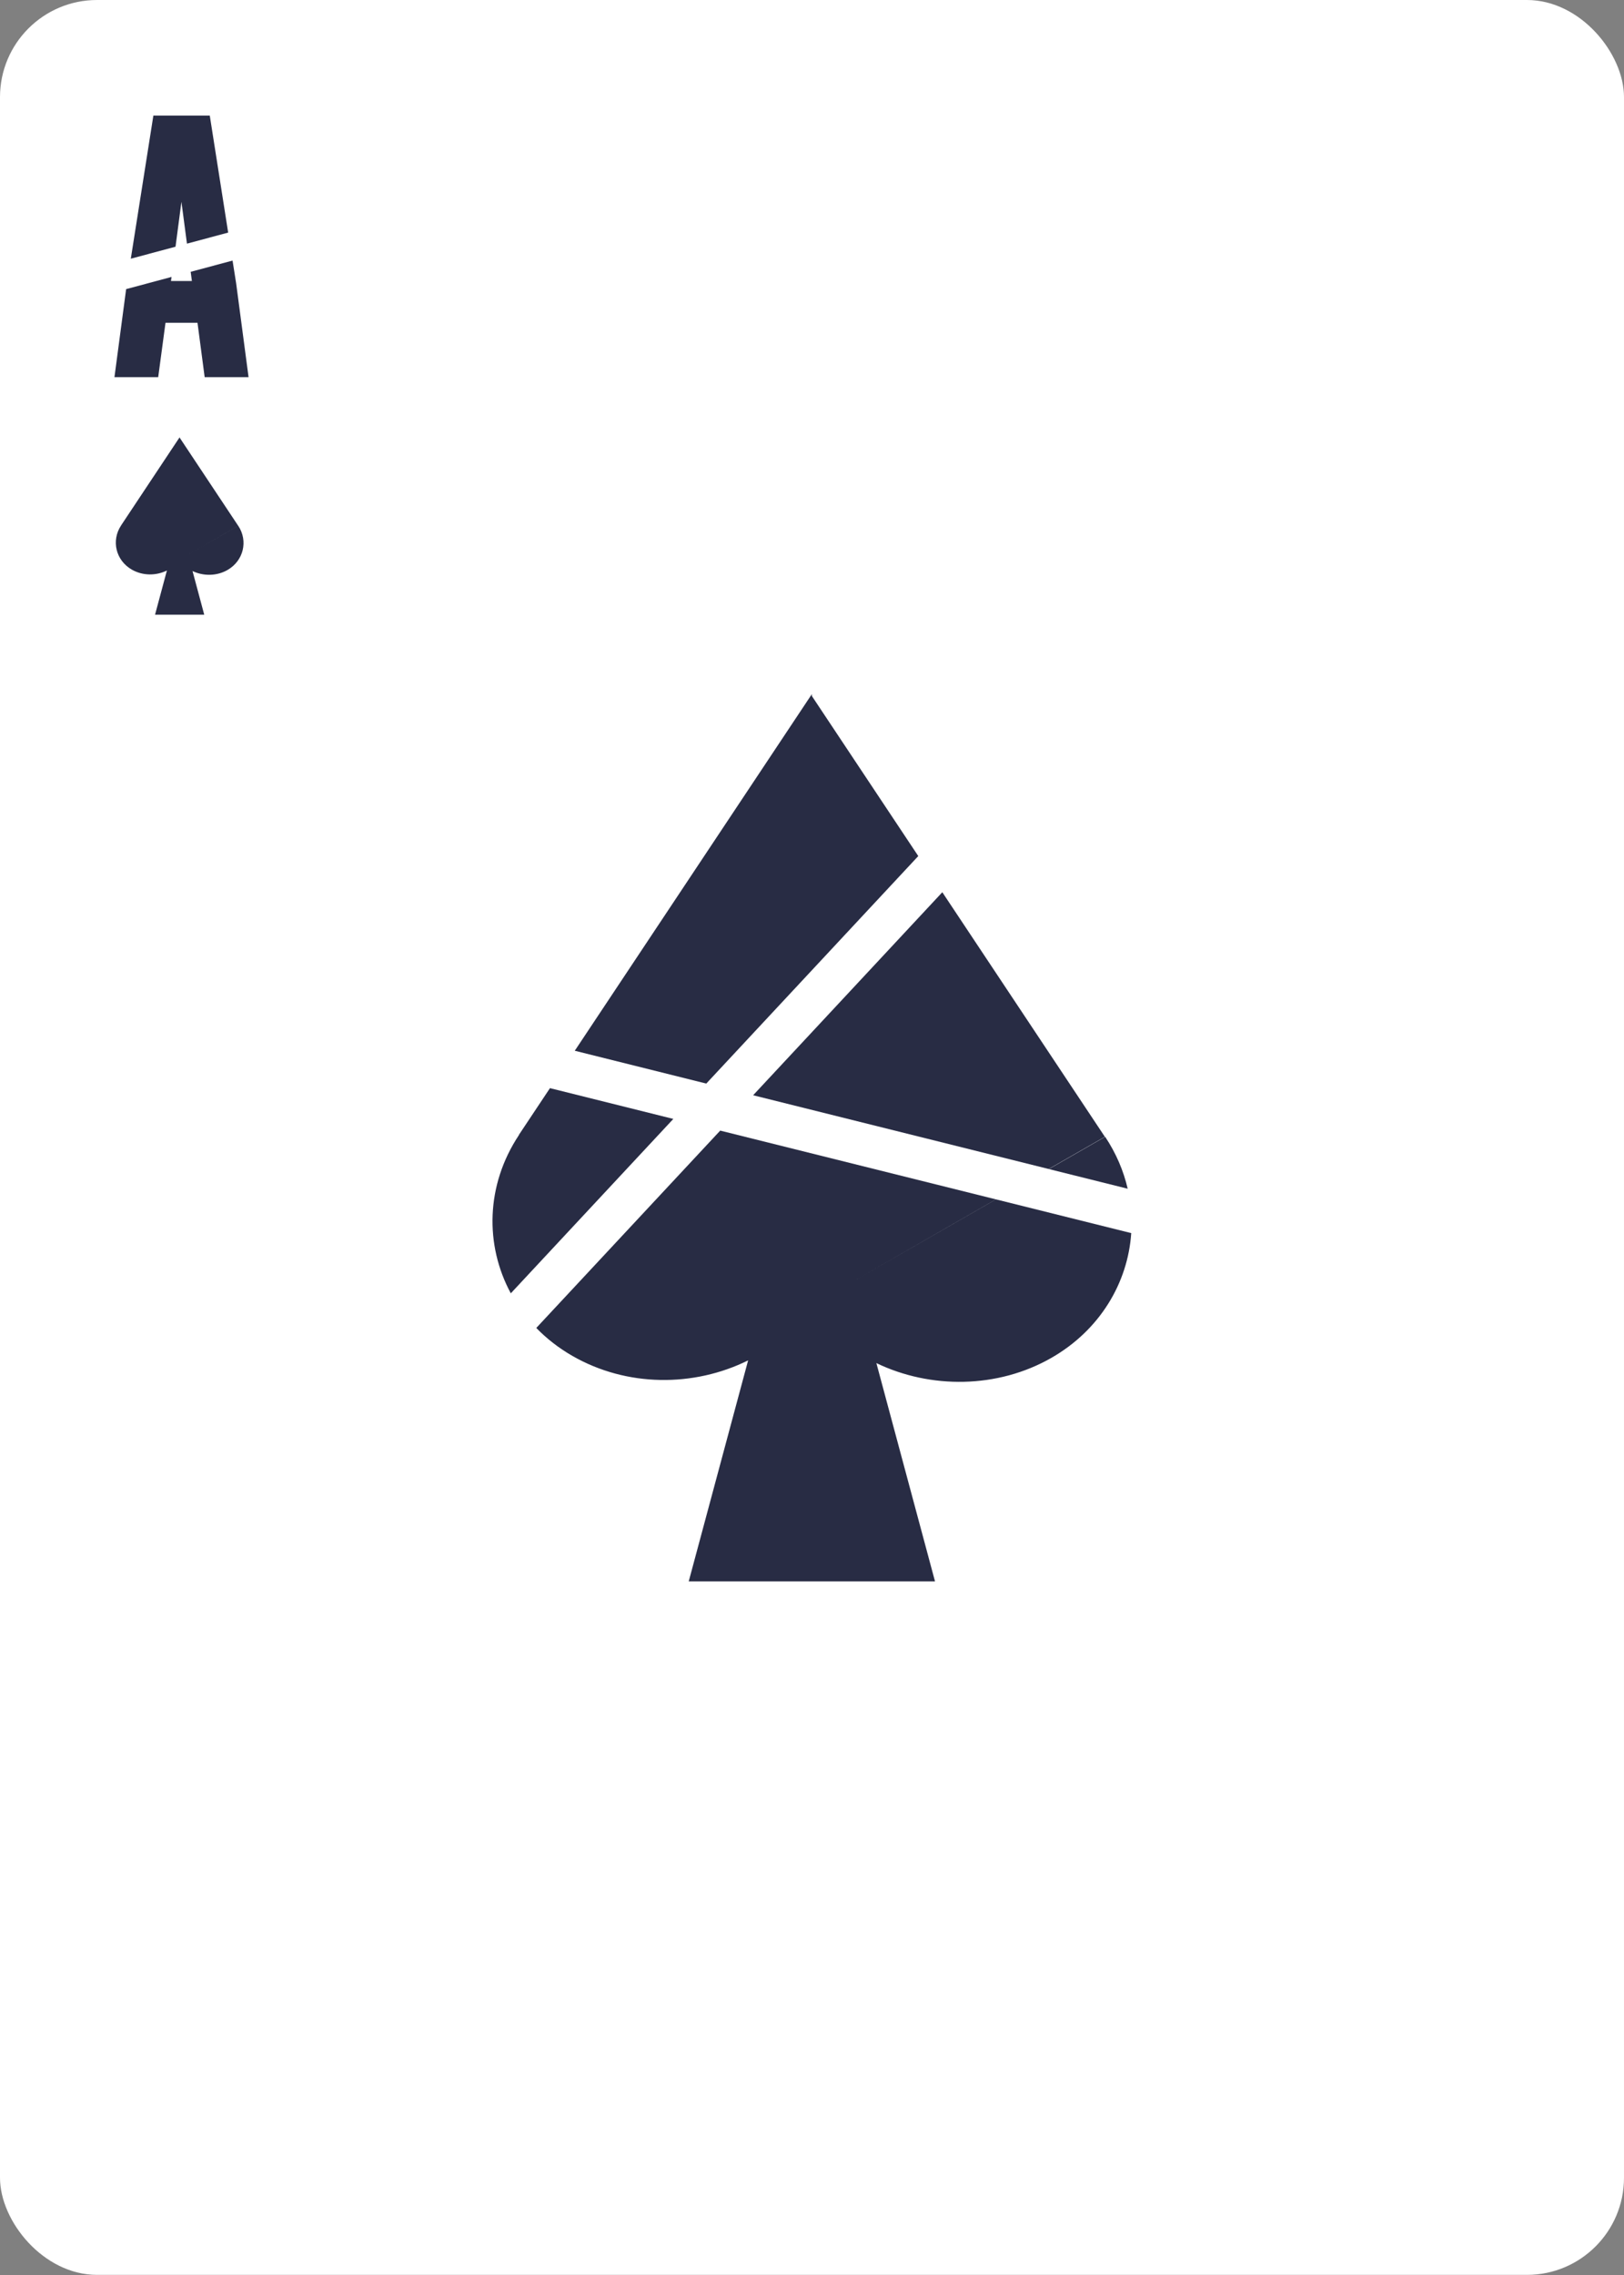 <?xml version="1.0" encoding="UTF-8"?><svg xmlns="http://www.w3.org/2000/svg" viewBox="0 0 750 1050"><rect x="0" y="0" width="750" height="1050" fill="#808080" stroke="none"/><g id="uuid-ce496a6f-c6c8-49ff-8f34-382c5afe5cd9"><rect width="750" height="1049.95" rx="44.82" ry="44.82" style="fill:#fff;"/></g><g id="uuid-77c85903-4820-49c1-8c1b-20ae3bd23af5"><g><polygon points="424.08 395.11 326.17 500.11 265.44 484.96 374.93 320.37 374.93 321.22 424.08 395.11" style="fill:#282c44;"/><polygon points="510.25 524.67 484.32 539.54 347.81 505.5 435.18 411.8 510.25 524.67" style="fill:#282c44;"/><path d="M520.79,548.64l-36.39-9.07,25.99-14.9c5.06,7.62,8.5,15.72,10.4,23.97Z" style="fill:#282c44;"/><path d="M310.96,516.42l-75.06,80.5c-12.05-22.27-11.58-49.96,3.77-73.07l-.05-.04,14.37-21.59,56.98,14.21Z" style="fill:#282c44;"/><path d="M522.43,569.14c-1.56,22.96-14.47,44.71-36.83,57.54-24.83,14.25-55.91,14.46-80.87,2.44l27.08,100.75h-113.74l27.43-102c-25.1,12.42-56.02,12.35-81.13-2.05-6.36-3.65-11.93-8.01-16.7-12.92l84.94-91.08,127.31,31.73-65.4,37.54,65.45-37.53,62.47,15.57Z" style="fill:#282c44;"/></g><g><polygon points="81.06 113.87 83.79 93.15 86.34 112.45 105.37 107.35 96.88 53.35 70.83 53.35 60.41 119.4 81.06 113.87" style="fill:#282c44;"/><polygon points="107.4 120.27 88.06 125.45 88.62 129.69 78.97 129.69 79.21 127.82 58.25 133.44 52.86 174.07 73.06 174.07 76.43 148.99 91.21 148.99 94.52 174.07 114.79 174.07 109.06 130.78 107.4 120.27" style="fill:#282c44;"/></g><path d="M110.02,242.67l-23.15,13.29h0s23.13-13.29,23.13-13.29l-27.04-40.69v-.17l-27.04,40.69h.01c-4.66,7.03-2.45,16.16,4.94,20.4,5.02,2.88,11.19,2.89,16.21,.41l-5.48,20.4h22.72l-5.41-20.15c4.99,2.4,11.2,2.36,16.16-.49,7.39-4.25,9.62-13.38,4.95-20.4" style="fill:#282c44;"/></g></svg>